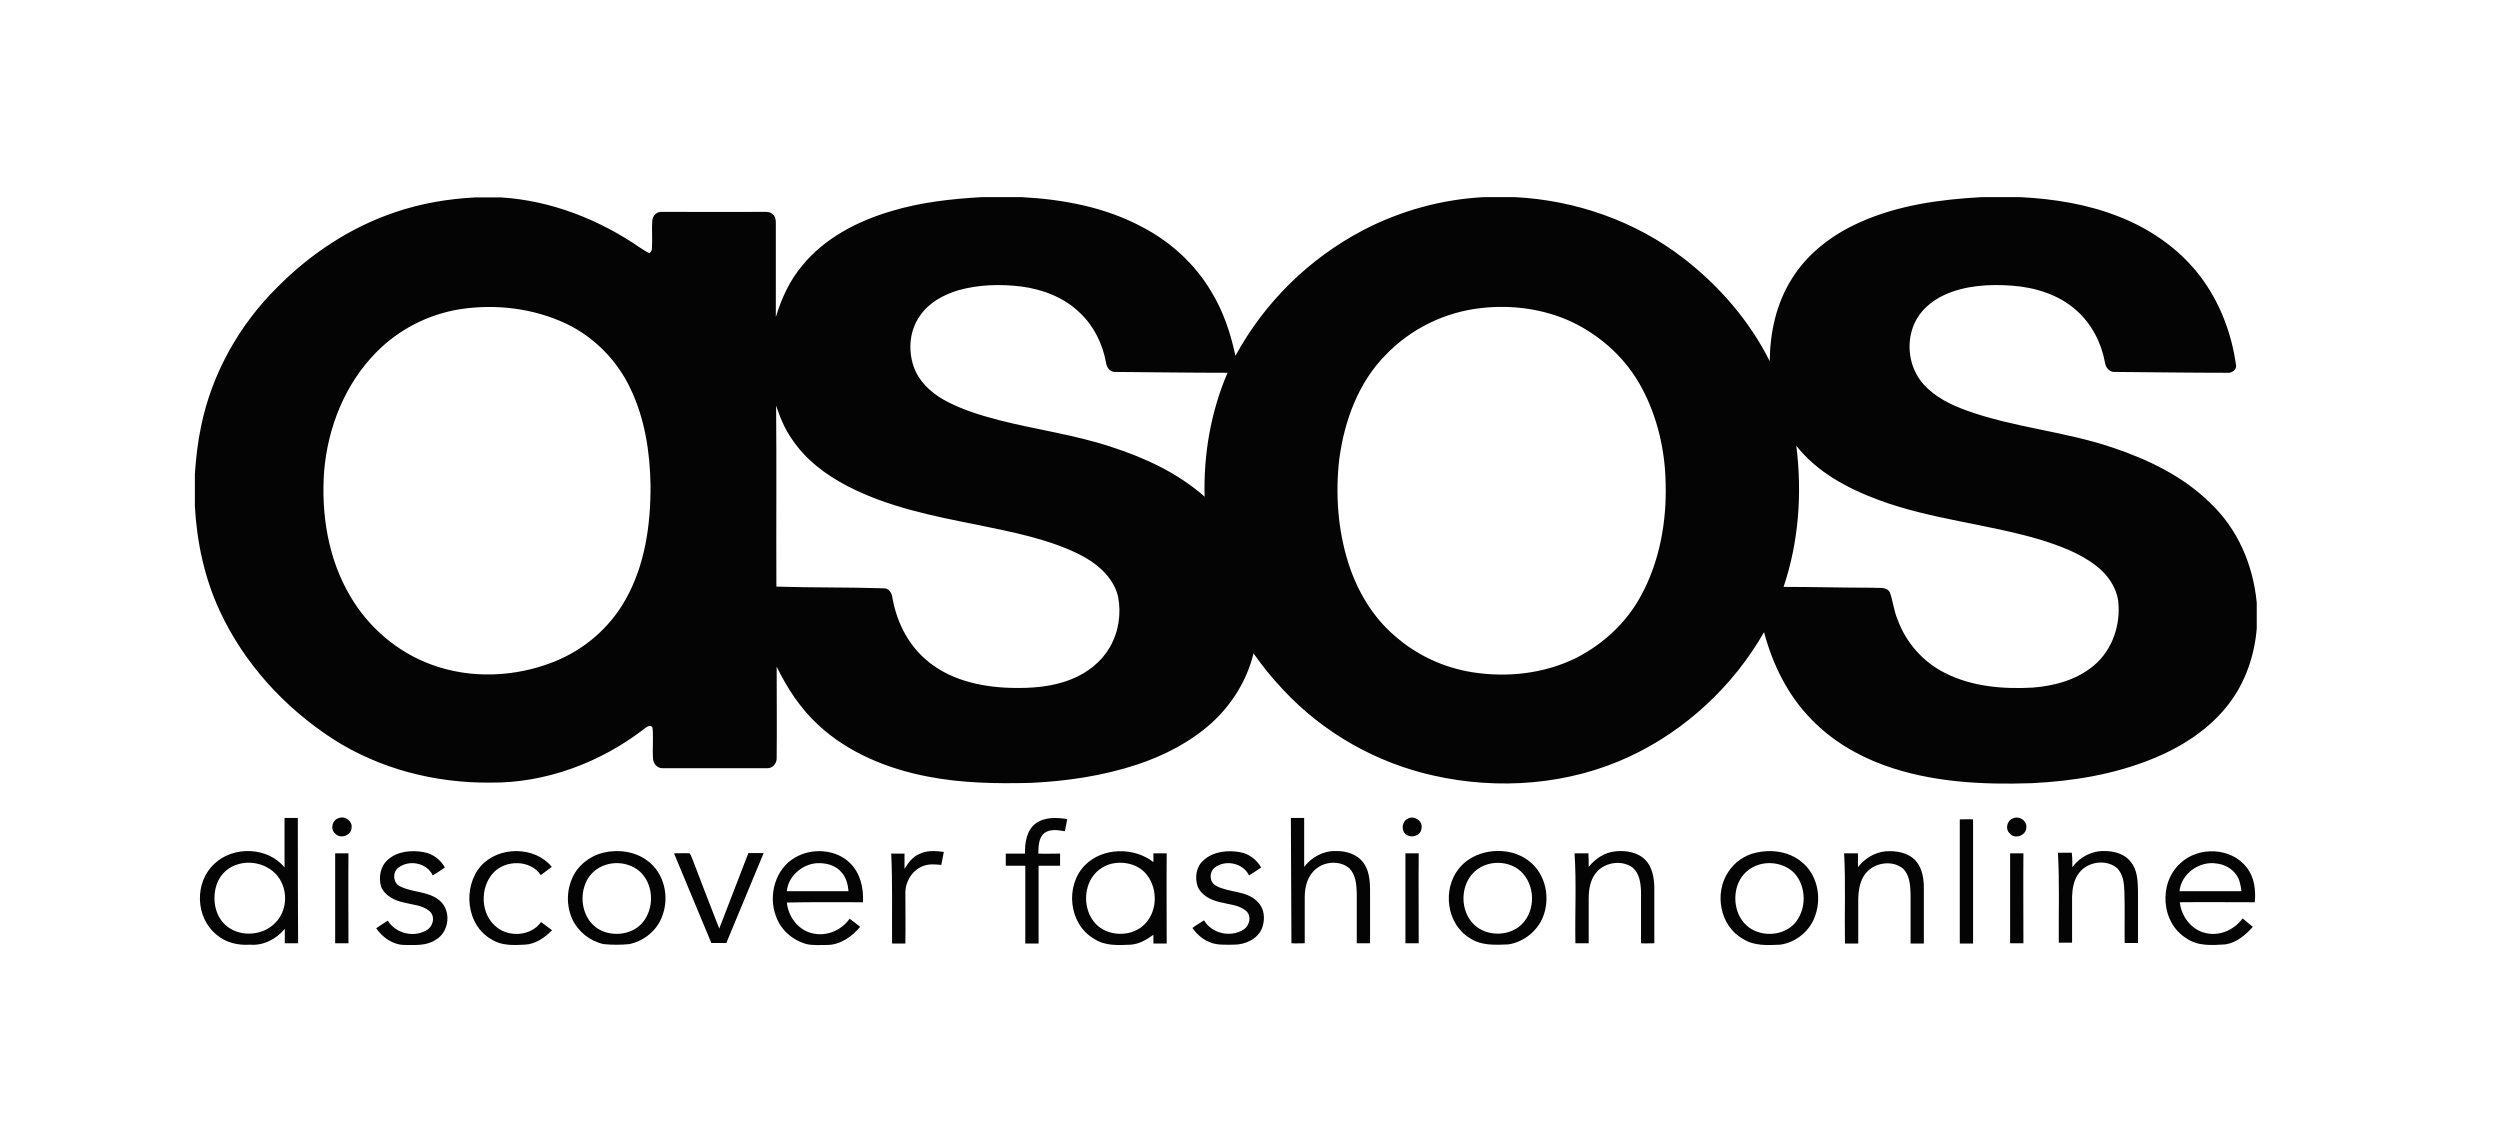 <?xml version="1.0" encoding="utf-8"?>
<!-- Generator: Adobe Illustrator 21.1.0, SVG Export Plug-In . SVG Version: 6.00 Build 0)  -->
<svg version="1.1" id="Layer_1" xmlns="http://www.w3.org/2000/svg" xmlns:xlink="http://www.w3.org/1999/xlink" x="0px" y="0px"
	 viewBox="0 0 883.9 403" style="enable-background:new 0 0 883.9 403;" xml:space="preserve">
<style type="text/css">
	.st0{fill:#040404;}
</style>
<g>
	<path class="st0" d="M119.9,289.2c2.2-0.8,4.8,1.2,4.4,3.5c-0.1,2.7-4,4.1-5.8,2C116.6,293.1,117.5,289.8,119.9,289.2L119.9,289.2z
		 M366.1,291.2c3.2-2.4,7.5-2.2,11.2-1.6c-0.2,1.4-0.5,2.8-0.8,4.3c-2.4-0.4-5.1-0.9-7.2,0.6c-2.2,1.8-2.1,4.8-2.2,7.3
		c2.6,0.1,5.1,0,7.7,0l0,4.3c-2.5,0-5.1,0-7.6,0c0,9.2,0,18.4,0,27.5c-1.6,0-3.1,0-4.7,0c0-9.2,0-18.3,0-27.5c-2.3,0-4.6,0-6.9,0
		c0-1.4,0-2.9,0-4.3c2.3,0,4.6,0,6.8,0C362.3,297.9,363,293.6,366.1,291.2L366.1,291.2z M456.4,289.2h4.7c0,5.8,0,11.6,0,17.3
		c2.6-3.4,6.7-5.7,11.1-5.6c3.7-0.1,7.7,1.1,9.9,4.2c2.5,3.5,2.3,8,2.3,12v16.4c-1.6,0-3.2,0-4.7,0c0-5.9,0-11.7,0-17.6
		c-0.1-3.1-0.3-6.5-2.6-8.9c-3.3-2.8-8.6-2.5-11.8,0.2c-3,2.4-4,6.3-4,10c0,5.4,0,10.9,0,16.3c-1.6,0-3.1,0.1-4.7,0L456.4,289.2z
		 M497.8,289.4c2.2-1.2,5.3,0.9,4.8,3.3c0,2.6-3.5,3.9-5.5,2.3C495.3,293.7,495.6,290.4,497.8,289.4L497.8,289.4z M711.6,289.4
		c2.3-1.2,5.3,0.9,4.8,3.4c-0.2,2.7-4.1,4-5.8,1.9C708.9,293.2,709.5,290.2,711.6,289.4z M692.9,289.7c1.6,0,3.1-0.1,4.7,0v43.9
		c-1.6,0-3.1,0-4.7,0C692.9,318.9,692.9,304.3,692.9,289.7L692.9,289.7z M137.2,303.9c3.4-3,8.4-3.4,12.7-2.6
		c3.2,0.6,5.8,2.6,7.4,5.4c-1.4,1-2.8,1.9-4.3,2.8c-2.1-4.5-8.5-5.7-12.3-2.6c-2,1.7-1.7,5.2,0.6,6.4c4.3,2.3,9.9,1.7,13.9,4.9
		c4.5,3.5,3.8,11.3-1.2,14.1c-3.3,2.2-7.4,1.8-11.1,1.8c-4.1-0.1-7.7-2.7-9.9-5.9c1.3-0.9,2.7-1.8,4.1-2.7c2.7,4.4,8.9,6.1,13.5,3.5
		c2.5-1.2,3.5-5,1.2-6.9c-2.5-2.1-6-2.2-9-3c-3.3-0.7-6.8-2.4-8.1-5.7C133.8,310.1,134.5,306.2,137.2,303.9L137.2,303.9z M170,306.2
		c6.3-7.1,19.1-7.1,25.1,0.3c-1.3,1-2.6,1.9-3.9,2.9c-3.6-5.4-12.2-5.5-16.6-1c-5.1,5.3-4.8,15,1.1,19.5c4.6,3.6,12.1,3,15.6-1.9
		c1.3,1,2.6,1.9,3.9,2.9c-2.6,2.6-5.9,5-9.8,5.1c-3.9,0.2-8,0.4-11.5-1.8C164.8,327.2,163.5,313.7,170,306.2L170,306.2z M324.9,302
		c2.7-1.4,5.8-1.2,8.8-0.8c-0.3,1.5-0.6,3-0.9,4.6c-2.1-0.2-4.2-0.4-6.2,0.3c-3.9,1.4-6.4,5.3-6.5,9.3c0,6.1,0.1,12.1,0,18.2
		c-1.6,0-3.1,0-4.7,0c-0.1-10.6,0.2-21.2-0.3-31.8c1.6,0,3.2,0,4.7,0c0,1.8,0,3.6,0,5.4C321.1,305.1,322.6,303,324.9,302L324.9,302z
		 M425.5,304.2c3.4-3.2,8.6-3.7,13-2.9c3.1,0.6,5.8,2.6,7.4,5.4c-1.4,1-2.8,1.9-4.3,2.8c-2.1-4.4-8.4-5.7-12.2-2.7
		c-2,1.7-1.8,5.2,0.6,6.4c4.6,2.5,10.6,1.6,14.5,5.5c2.5,2.3,2.9,6.1,1.8,9.2c-1.4,4-5.9,6.1-10,6.1c-3,0-6.3,0.3-9.1-1.1
		c-2.3-1-4.2-2.8-5.6-4.8c1.3-1,2.7-1.8,4.1-2.7c2.7,4.6,9.3,6.2,13.9,3.3c2.3-1.4,3-4.9,0.9-6.7c-2.5-2.1-6-2.2-9-3
		c-3.3-0.7-6.8-2.4-8.1-5.7C422.4,310.2,422.9,306.4,425.5,304.2L425.5,304.2z M561.7,306.5c2.3-2.9,5.6-5.1,9.4-5.5
		c3.8-0.4,8.1,0.3,10.8,3.2c2.3,2.5,2.9,6.1,3,9.4c0,6.6,0,13.3,0,19.9c-1.6,0-3.2,0.1-4.7,0c0-6.1,0-12.1,0-18.2
		c-0.1-3-0.5-6.4-2.9-8.5c-3.7-2.8-9.4-2-12.5,1.2c-2.5,2.6-3.1,6.3-3.1,9.7c0,5.3,0,10.5,0,15.8l-4.7,0
		c-0.2-10.6,0.4-21.3-0.3-31.8c1.6,0,3.3,0,4.9,0C561.7,303.3,561.7,304.9,561.7,306.5L561.7,306.5z M656.9,306.6
		c2.3-3,5.8-5.2,9.7-5.6c3.8-0.3,8,0.4,10.7,3.3c2.4,2.7,2.9,6.4,2.9,9.9c0,6.5,0,12.9,0,19.4c-1.6,0-3.1,0-4.7,0
		c0-5.9,0-11.7,0-17.6c-0.1-3.1-0.3-6.7-2.8-9c-3.8-3-10-2-13,1.7c-2.1,2.5-2.6,5.9-2.7,9.1c0,5.3,0,10.5,0,15.8c-1.6,0-3.1,0-4.7,0
		c-0.2-10.6,0.3-21.3-0.3-31.9h4.9C656.9,303.3,656.9,305,656.9,306.6L656.9,306.6z M732.7,306.6c2.6-3.6,7-5.9,11.5-5.7
		c3.5,0,7.2,1.1,9.3,4c2.2,2.8,2.3,6.5,2.4,9.8v18.7c-1.6,0-3.1,0-4.7,0c-0.1-6,0.1-12.1-0.1-18.1c-0.1-3-0.4-6.6-3-8.7
		c-4-2.9-10.1-1.8-13,2c-1.9,2.4-2.4,5.5-2.5,8.4c0,5.4,0,10.9,0,16.3c-1.6,0-3.2,0-4.7,0c-0.1-10.6,0.3-21.2-0.3-31.8
		c1.6,0,3.3,0,4.9,0C732.7,303.3,732.7,305,732.7,306.6L732.7,306.6z M118.5,301.7c1.6,0,3.2,0,4.7,0c-0.1,10.6,0,21.2,0,31.8
		c-1.6,0-3.1,0-4.7,0C118.5,322.9,118.5,312.3,118.5,301.7z M238.3,301.7c1.8,0,3.7-0.1,5.5,0c0.5,0.6,0.7,1.4,1,2
		c3.1,8.2,6.3,16.4,9.5,24.6c3.4-8.9,6.9-17.8,10.3-26.7c1.8,0,3.6,0,5.4,0c-4.4,10.6-8.8,21.2-13.2,31.8h-5.3
		C247.1,322.9,242.7,312.3,238.3,301.7z M496.9,301.7c1.6,0,3.1,0,4.7,0c-0.1,10.6,0,21.2,0,31.8c-1.6,0-3.1,0-4.7,0
		C496.9,322.9,496.9,312.3,496.9,301.7z M710.7,301.7c1.6,0,3.1,0,4.7,0c-0.1,10.6,0,21.2,0,31.8c-1.6,0-3.1,0-4.7,0V301.7z
		 M105.3,289.2c-1.6,0-3.1,0-4.7,0c0,5.9,0,11.7,0,17.5c-5.9-7.3-18.1-7.7-24.8-1.3c-7.1,6.5-6.8,19,0.8,25.1
		c3.2,2.8,7.6,3.8,11.8,3.5c4.8,0.4,9.3-2,12.3-5.6c0,1.7,0,3.4,0,5.1c1.6,0,3.1,0,4.7,0C105.3,318.8,105.3,304,105.3,289.2
		L105.3,289.2z M97.2,326.4c-4.2,4.3-11.8,5-16.7,1.3c-4.7-3.5-5.7-10.3-3.7-15.5c1.3-3.3,4.1-5.8,7.6-6.7
		c4.9-1.4,10.6,0.3,13.8,4.3C102,314.7,101.6,322.2,97.2,326.4L97.2,326.4z M228.9,304.3c-4.4-3.3-10.4-4.1-15.7-2.8
		c-3.6,0.9-6.8,3-9.1,5.9c-3.7,5-4.3,11.9-1.8,17.5c2.1,4.5,6.2,7.8,11.1,8.9c3,0.3,6.1,0.3,9.1,0c5.3-1.1,10-5,11.7-10.1
		C236.7,317.1,234.9,308.7,228.9,304.3L228.9,304.3z M227,326.4c-4,4.5-11.7,5-16.4,1.4c-4.5-3.5-5.7-10.1-3.7-15.2
		c1.2-3.3,4-5.9,7.5-6.9c4.3-1.3,9.4-0.2,12.5,3.1C231.2,313.5,231.3,321.5,227,326.4z M305.1,319c0.3-5-0.9-10.3-4.6-13.9
		c-5-4.9-13.5-5.4-19.4-1.9c-7,4-9.5,13.3-6.8,20.6c1.7,4.9,5.8,8.6,10.9,10c2.3,0.5,4.8,0.3,7.2,0.3c4.7,0,8.9-3,11.7-6.4
		c-1.2-1-2.4-1.9-3.7-2.9c-2.9,4.2-8.4,6.5-13.5,5.1c-4.9-1.3-8.2-5.9-8.7-10.8C287.1,318.9,296.1,319,305.1,319L305.1,319z
		 M278.2,315.1c0.4-5.2,5.3-9.5,10.5-9.9c3.3-0.2,6.8,0.7,8.9,3.3c1.6,1.8,2.2,4.3,2.4,6.6C292.8,315.1,285.5,315.1,278.2,315.1z
		 M412.5,301.7c-1.6,0-3.2,0-4.7,0l0,3.1c-6.9-5.4-18-5.2-24.2,1.1c-7.1,7.2-5.8,20.8,3.2,26c3.8,2.6,8.6,2.3,13,2.1
		c3-0.2,5.6-1.8,8-3.5c0,1,0,2,0,3.1c1.6,0,3.1,0,4.7,0C412.5,323,412.4,312.3,412.5,301.7L412.5,301.7z M403.8,327.6
		c-4.4,3.5-11.3,3.4-15.6-0.2c-4.1-3.6-5.2-9.8-3.3-14.8c1.2-3.3,3.9-5.9,7.3-7c4.6-1.4,10.2-0.2,13.2,3.6
		C409.7,314.6,409.2,323.2,403.8,327.6z M540.8,304.6c-4.4-3.6-10.6-4.5-16.1-3.1c-3.5,0.9-6.7,2.8-8.9,5.6
		c-5.9,7.3-4.4,19.6,3.9,24.6c4,2.7,9,2.4,13.6,2.2c5.4-0.8,10.2-4.7,12.2-9.6C548.2,317.6,546.6,309.2,540.8,304.6L540.8,304.6z
		 M537,327.7c-4.2,3.2-10.7,3.2-14.9,0c-4.8-3.7-5.9-10.8-3.3-16.1c1.4-2.9,4-5.1,7.1-6c4.3-1.3,9.5-0.2,12.5,3.2
		C543.2,314.1,542.7,323.3,537,327.7L537,327.7z M636.8,304.6c-4.4-3.6-10.7-4.4-16.1-3.1c-3.9,0.9-7.4,3.3-9.6,6.7
		c-5.1,7.5-3.1,19.2,5.2,23.8c3.9,2.5,8.7,2.2,13.1,2c5.8-0.8,10.8-5.1,12.5-10.6C644.1,316.9,642.4,308.9,636.8,304.6L636.8,304.6z
		 M634.6,326.4c-3.9,4.4-11.3,5-16.1,1.6c-4.9-3.5-6.1-10.5-3.9-15.8c1.3-3.1,4-5.5,7.3-6.5c4.3-1.3,9.5-0.2,12.6,3.1
		C638.7,313.5,638.8,321.5,634.6,326.4L634.6,326.4z M797.2,319c0.4-4.2-0.1-8.8-2.8-12.2c-5.3-7.2-17.1-7.7-23.5-1.6
		c-7.8,7-6.9,21.1,2.2,26.6c4,2.8,9.1,2.4,13.7,2.1c4-0.6,7.1-3.3,9.7-6.2c-1.2-1-2.4-2-3.6-3c-2.9,4-8.1,6.4-13,5.2
		c-5.1-1.1-8.7-5.9-9.2-10.9C779.4,318.9,788.3,319,797.2,319L797.2,319z M770.6,315.1c0.5-6.1,7-10.8,13.1-9.8
		c2.7,0.3,5.3,1.7,6.9,3.9c1.3,1.7,1.6,3.9,1.9,5.9C785.2,315.1,777.9,315.1,770.6,315.1z M781.4,177.8
		c-9.4-9.3-21.8-15.3-34.3-19.5c-17-5.8-35.1-7.1-51.9-13.2c-5.5-2-11-4.7-15-9.1c-5.3-5.8-6.5-14.7-3.3-21.7c2-4.5,6-7.9,10.5-10
		c7.4-3.4,15.9-3.9,24-3.3c8.2,0.6,16.6,3.2,22.8,8.8c5.3,4.7,8.7,11.3,10,18.2c0.2,1.8,1.5,3.7,3.6,3.5c13.2,0.1,26.4,0.3,39.6,0.3
		c1.9,0.2,3.7-1.3,3.1-3.2c-1.5-10.3-5.2-20.4-11.2-29c-7.3-10.5-18.1-18.3-30.1-23c-11.1-4.4-23-6.3-34.9-6.9h-13.7
		c-14.6,0.8-29.4,2.8-42.8,8.8c-9.8,4.3-18.7,11-24.3,20.1c-5.5,8.7-7.7,19-7.8,29.1c-7.1-14.2-17.8-26.6-30.5-36.4
		c-16.9-13.1-38.1-20.5-59.5-21.6h-11.2c-14.8,0.8-29.3,4.8-42.4,11.6c-19.3,10.1-35,25.6-45.3,44.5c-1.7-8-4.3-15.8-8.6-22.8
		c-5.7-9.6-14.2-17.4-24.1-22.6c-13.1-7.1-28-9.9-42.8-10.7h-14.2c-10.7,0.6-21.5,1.8-31.8,4.9c-12,3.5-23.6,9.5-31.5,19.1
		c-4.6,5.4-7.5,11.8-9.5,18.4c0-11,0-21.9,0-32.9c0-1.2,0-2.6-1.1-3.4c-0.9-1-2.3-0.9-3.5-0.9c-11.9,0.1-23.9,0-35.8,0
		c-1.8-0.1-3.2,1.5-3.3,3.2c-0.2,3.1,0.1,6.3-0.1,9.5c0.1,0.7-0.3,1.5-0.9,1.9c-1.2-0.5-2.3-1.3-3.4-2c-14.4-9.9-31.4-16.6-49-17.7
		H168c-9.6,0.5-19.1,2.1-28.2,5.2c-15.8,5.3-30,14.7-41.6,26.4c-13.6,13.4-23.3,30.7-27.1,49.3c-1.2,5.6-1.8,11.2-2.2,16.8v11.5
		c0.7,12.7,3.4,25.4,8.8,37c8.5,18.4,22.8,34.1,39.9,45.2c16.4,10.6,36.2,15.7,55.8,15.5c19.6,0.2,38.8-7.1,54.1-18.8
		c0.8-0.6,2.4-2.1,3.2-0.6c0.4,3.7-0.1,7.4,0.2,11.1c0.1,1.6,1.5,3.2,3.2,3.2c12.4,0,24.8,0,37.2,0c1.9,0.1,3.4-1.8,3.3-3.6
		c0.1-10.8,0-21.6,0-32.3c3.7,7.6,8.4,14.8,14.7,20.6c10.6,9.9,24.7,15.6,38.9,18.3c11.9,2.3,24.1,2.5,36.2,2.2
		c12.8-0.6,25.6-2.5,37.7-6.5c9.6-3.2,18.9-8,26.4-14.8c7.2-6.6,12.4-15.1,14.7-24.5c3.2,4.6,6.7,8.9,10.6,13
		c14,15,32.7,25.7,53,30.2c23,5.2,47.9,3.3,69.3-6.7c20-9.3,36.8-25.1,47.6-44c3,11.3,8.3,22.2,16.6,30.7
		c7.1,7.4,16.1,12.8,25.7,16.3c16.7,6.1,34.8,7,52.4,6.4c14.5-0.7,29.1-3.1,42.6-8.6c10.4-4.2,20.2-10.5,27-19.4
		c5.9-7.7,9.1-17.1,9.9-26.7v-9.1C796.6,199.6,791.1,186.9,781.4,177.8L781.4,177.8z M221.1,212.1c-5.6,9.9-14.5,17.6-25.3,21.9
		c-13.6,5.4-29.4,6.1-43.2,1c-12.1-4.4-22.3-13.2-28.7-24.1c-7.9-13.3-10.4-29.1-9.3-44.3c1.3-15.4,7.3-30.7,18.3-41.9
		c8-8.2,18.5-13.6,29.9-15.4c12.6-1.9,25.9-0.3,37.5,5.2c10,4.8,18.1,13.2,22.7,23.1c5,10.5,6.8,22.3,7,33.8
		C230.1,185.3,228.1,199.8,221.1,212.1L221.1,212.1z M392.3,229c-3,5.1-7.9,8.9-13.4,11.1c-6.8,2.8-14.3,3.3-21.6,3.1
		c-10.9-0.3-22.3-3-30.4-10.4c-6.3-5.6-10-13.5-11.4-21.6c-0.2-1.6-1.3-3.3-3.1-3.2c-12.6-0.4-25.3-0.2-37.9-0.6
		c-0.1-21.3,0.1-42.7-0.1-64c1.4,4.2,3.1,8.4,5.7,12c4.8,7.2,11.9,12.5,19.6,16.5c14.3,7.4,30.4,10.6,46.1,13.7
		c12,2.5,24.2,4.8,35.2,10.1c6.4,3.1,12.6,8.1,14.3,15.2C396.5,217.1,395.5,223.5,392.3,229L392.3,229z M425.9,175.6
		c-9.5-8.4-21.2-13.8-33.3-17.7c-12.8-4.2-26.2-6-39.2-9.3c-6.9-1.8-13.8-3.9-20-7.4c-4.6-2.7-8.7-6.6-10.4-11.7
		c-2-5.9-1.4-12.8,2.3-17.9c3.1-4.6,8.3-7.4,13.6-9c7.2-2,14.8-2.2,22.2-1.3c7.6,1,15.2,3.9,20.7,9.3c4.9,4.6,8,10.9,9.2,17.4
		c0.2,1.7,1.3,3.6,3.3,3.5c13.2,0.1,26.5,0.3,39.7,0.3C428.1,145.6,425.5,160.6,425.9,175.6L425.9,175.6z M580.2,210.6
		c-5.1,9.5-13.4,17.2-23.1,22.1c-11.2,5.5-24.2,6.9-36.4,5c-10.3-1.6-19.9-6.1-27.7-13c-7.8-6.7-13.1-15.8-16.2-25.4
		c-3.8-11.9-4.7-24.6-3.3-36.9c1.8-13.5,6.7-27.2,16.6-37.1c8.9-9.2,20.9-15,33.7-16.4c10.8-1.2,22,0.3,31.9,4.9
		c10.5,5,19.4,13.2,24.8,23.4c5.5,10.3,8.2,22,8.4,33.6C589.3,184.4,586.8,198.5,580.2,210.6L580.2,210.6z M740.3,235.3
		c-5.9,5-13.8,7.2-21.5,7.8c-10.5,0.6-21.5-0.3-31-5.1c-7.9-3.9-14-10.9-16.9-19c-1.3-3-1.6-6.4-2.7-9.5c-1.1-2.2-3.9-1.5-5.9-1.7
		c-10.6,0-21.2-0.3-31.7-0.3c5.4-16,6.6-33.2,4.5-49.9c7.3,9.3,18.1,15.1,29.2,19.2c18.3,6.8,38,8.4,56.7,13.9
		c7.1,2.2,14.3,4.8,20.2,9.4c3.9,3,7,7.4,7.7,12.3C749.9,220.7,746.9,229.8,740.3,235.3L740.3,235.3z"/>
</g>
</svg>
